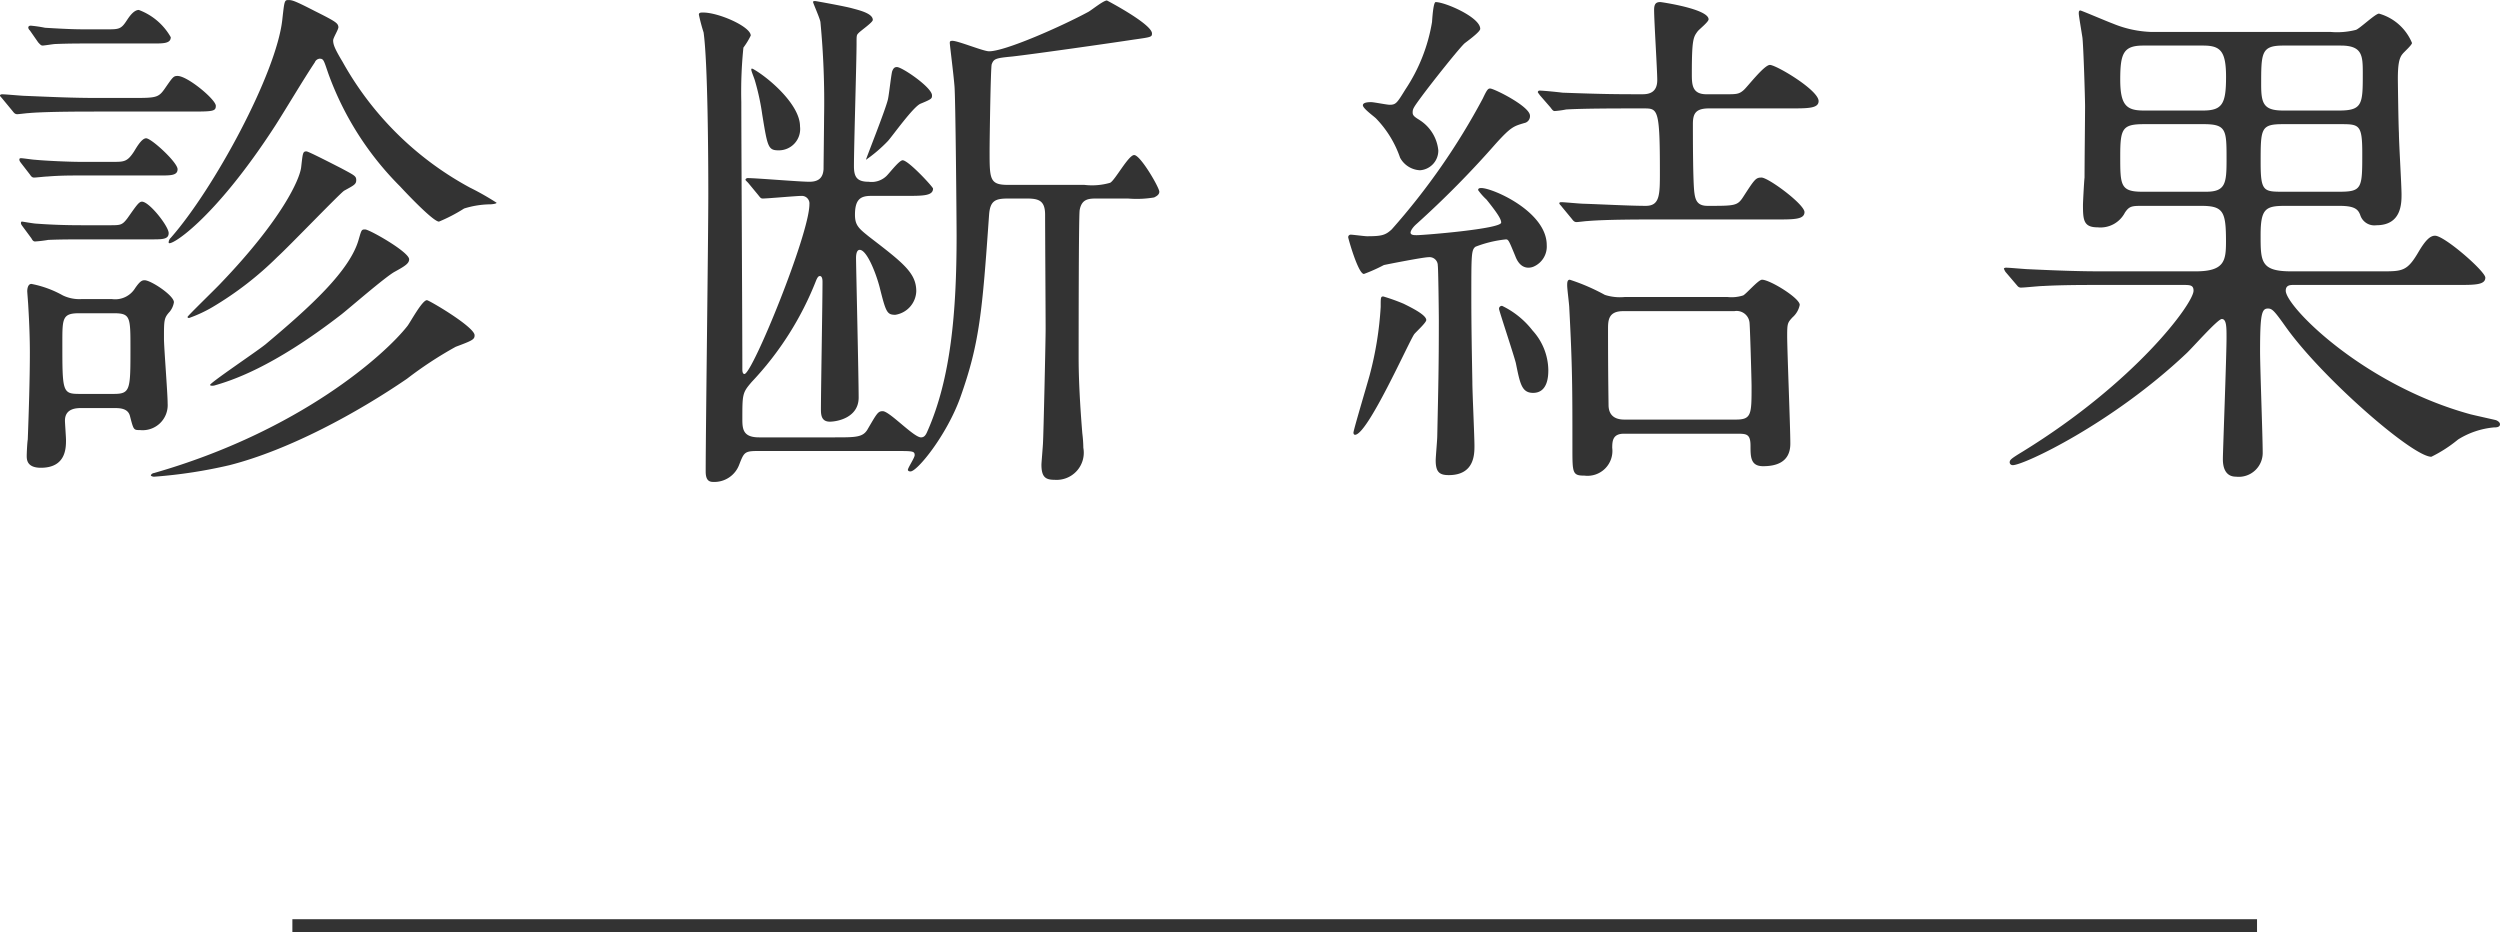 <svg id="result_ttl" xmlns="http://www.w3.org/2000/svg" width="190.874" height="71.181" viewBox="0 0 190.874 71.181">
  <g id="グループ_506" data-name="グループ 506" transform="translate(-863.32 -249.133)">
    <g id="グループ_505" data-name="グループ 505">
      <path id="パス_66" data-name="パス 66" d="M873.319,256.612c1.879,0,2.079,0,2.559-.68.64-.92.68-1,1-1,.76,0,2.92,1.8,2.92,2.28,0,.439-.24.439-2.16.439h-7.119c-3.479,0-4.639.08-5.039.12-.12,0-.72.081-.84.081-.16,0-.24-.081-.36-.24l-.76-.92c-.16-.2-.2-.2-.2-.28,0-.04.08-.08.16-.08.28,0,1.52.12,1.76.12,1.96.08,3.6.16,5.479.16Zm-1.4,4.879c.88,0,1.12,0,1.64-.8.24-.4.6-1,.919-1,.4,0,2.4,1.84,2.4,2.36,0,.48-.52.48-1.319.48h-6.04c-.8,0-1.639,0-2.6.08-.16,0-.84.08-1,.08s-.24-.12-.32-.24l-.68-.88c-.12-.16-.12-.2-.12-.28,0-.04.04-.08.12-.08.16,0,.92.12,1.08.12.8.08,2.64.16,3.4.16Zm-.24,4.839c.839,0,.96,0,1.36-.52.68-.959.88-1.28,1.12-1.28.56,0,2.039,1.88,2.039,2.4,0,.48-.48.48-1.32.48H869.6c-.641,0-1.72,0-2.6.04a9.676,9.676,0,0,1-1,.12c-.12,0-.2-.08-.28-.24l-.68-.92c-.12-.16-.12-.2-.12-.24s0-.12.08-.12c.04,0,.92.16,1.12.16,1.08.08,2.2.12,3.4.12Zm-2.119,13.958c-.361,0-1.281,0-1.281.96,0,.2.08,1.239.08,1.48,0,.6,0,2.119-1.919,2.119-1.08,0-1.08-.64-1.08-.92,0-.2.04-1.04.08-1.239.08-2.12.16-4.68.16-6.64,0-1-.04-2.2-.12-3.519,0-.12-.08-1.08-.08-1.16,0-.16.04-.559.32-.559a8,8,0,0,1,2.4.879,2.926,2.926,0,0,0,1.4.28h2.36a1.787,1.787,0,0,0,1.76-.84c.359-.52.52-.6.719-.6.48,0,2.24,1.16,2.24,1.68a1.52,1.52,0,0,1-.32.72c-.44.48-.44.64-.44,2.04,0,.719.28,4.159.28,4.959a1.914,1.914,0,0,1-2.12,2.04c-.48,0-.48,0-.759-1.08-.16-.6-.8-.6-1.24-.6Zm1.879-28.915c.96,0,1.12,0,1.56-.68.16-.24.519-.8.92-.8a4.679,4.679,0,0,1,2.439,2.08c0,.48-.56.48-1.319.48h-4.88c-.8,0-1.6,0-2.6.04-.161,0-.84.119-1,.119-.12,0-.24-.159-.32-.239l-.64-.92a.34.34,0,0,1-.12-.2c0-.12.08-.16.2-.16a10.047,10.047,0,0,1,1.08.16c1.96.12,2.519.12,3.319.12Zm-2.08,21.676c-1.279,0-1.279.4-1.279,2.24,0,3.759,0,3.919,1.319,3.919H872c1.28,0,1.28-.32,1.28-3.479,0-2.4,0-2.68-1.28-2.68Zm5.719,12.2c11.158-3.2,17.677-9.079,19.357-11.238.24-.32,1.12-1.96,1.48-1.96.16,0,3.64,2.04,3.64,2.68,0,.32-.161.4-1.441.879a29.49,29.49,0,0,0-3.719,2.44c-3.8,2.6-9,5.439-13.558,6.6a37.232,37.232,0,0,1-5.759.88.429.429,0,0,1-.24-.08C874.838,285.407,874.878,285.287,875.078,285.247Zm13.678-33.035c0,.32.12.641.72,1.64a24.383,24.383,0,0,0,9.718,9.6,20.22,20.22,0,0,1,2.04,1.159c0,.08-.36.12-.48.12a6.945,6.945,0,0,0-2,.32,12.473,12.473,0,0,1-1.919,1c-.441,0-2.52-2.2-2.96-2.679a23.44,23.44,0,0,1-5.479-8.6c-.36-1.04-.36-1.16-.68-1.16a.444.444,0,0,0-.36.28c-.879,1.32-2.159,3.48-3,4.8-4.759,7.359-8.159,9.359-8.159,8.959a.489.489,0,0,1,.16-.36c3.28-3.719,8.078-12.558,8.519-16.677.16-1.44.16-1.48.479-1.48.281,0,.521.08,2,.84,1.6.8,1.76.92,1.8,1.2C889.2,251.333,888.756,252.013,888.756,252.212ZM880.2,270.73c4.6-4.8,6.039-7.919,6.119-8.879.12-1.04.12-1.16.4-1.16.159,0,2.239,1.08,2.639,1.28,1.04.56,1.16.6,1.16.92s-.2.4-.92.8c-.28.161-4.24,4.28-5.079,5.04a25.509,25.509,0,0,1-4.959,3.839,10.276,10.276,0,0,1-1.8.84c-.04,0-.12,0-.12-.08C877.6,273.289,879.878,271.089,880.2,270.73Zm3.36,4.719c3.439-2.88,6.519-5.679,7.159-8.079.2-.68.2-.72.48-.72.32,0,3.359,1.72,3.359,2.28,0,.32-.32.52-1.12.96-.719.4-3.479,2.8-4.039,3.239-5.319,4.12-8.479,5.079-9.718,5.439-.2.04-.321,0-.321-.04C879.278,278.408,882.917,275.969,883.557,275.449Z" fill="#333"/>
      <path id="パス_67" data-name="パス 67" d="M940.276,264.291c-.96,0-1.36.16-1.44,1.239-.52,7.4-.719,9.8-2.2,13.958-1.04,2.88-3.28,5.639-3.8,5.639-.159,0-.2-.08-.2-.12,0-.16.519-.92.519-1.12,0-.32-.16-.32-1.479-.32H921.159c-1,0-1.039.12-1.4,1.04a2.026,2.026,0,0,1-2,1.32c-.36,0-.56-.2-.56-.8,0-3,.2-17.837.2-21.2,0-2.8-.04-10.039-.36-12.318a13.5,13.5,0,0,1-.36-1.36c0-.16.16-.16.32-.16,1.2,0,3.64,1.08,3.64,1.76a5.662,5.662,0,0,1-.56.919,33.154,33.154,0,0,0-.16,4.16c0,2.879.079,17.157.079,20.4,0,.08,0,.36.161.36.6,0,4.959-10.678,4.959-12.958a.579.579,0,0,0-.6-.64c-.4,0-2.6.2-2.958.2-.161,0-.2-.081-.361-.28l-.76-.92c-.2-.2-.2-.2-.2-.24,0-.08.12-.12.16-.12.68,0,3.96.28,4.72.28.8,0,1.04-.4,1.079-.96,0-.28.04-3.44.04-3.96a64.186,64.186,0,0,0-.279-7.278c-.04-.28-.561-1.44-.561-1.52s.08-.08.161-.08c.04,0,2.279.4,2.839.56.6.16,1.56.4,1.56.88,0,.2-.96.84-1.12,1.039-.12.121-.12.2-.12.761,0,1.319-.2,7.838-.2,9.358,0,.8.2,1.2,1.12,1.2a1.628,1.628,0,0,0,1.32-.4c.2-.16,1-1.24,1.279-1.24.441,0,2.32,2.04,2.32,2.16,0,.559-.76.559-2.12.559h-2.6c-.8,0-1.24.241-1.24,1.44,0,.8.28,1.04,1.08,1.68,2.6,2,3.6,2.76,3.6,4.159a1.888,1.888,0,0,1-1.6,1.8c-.64,0-.72-.2-1.2-2.12-.319-1.2-1-2.839-1.519-2.839-.28,0-.28.52-.28.64,0,.48.2,9.118.2,10.638,0,1.56-1.68,1.84-2.2,1.84-.6,0-.681-.44-.681-.92,0-1.4.121-8.2.121-9.759,0-.08,0-.44-.2-.44-.08,0-.16.041-.28.32a24.03,24.03,0,0,1-4.919,7.759c-.721.84-.721.92-.721,2.879,0,.761.081,1.36,1.28,1.36h5.76c1.679,0,2.2,0,2.559-.679.68-1.16.76-1.32,1.12-1.32.52,0,2.359,2,2.92,2,.239,0,.359-.159.479-.44,1.8-4.039,2.24-9.118,2.24-14.957,0-1.08-.08-10.438-.16-11.4-.08-1-.36-3.16-.36-3.319,0-.121.04-.161.2-.161.44,0,2.359.8,2.8.8,1.24,0,5.559-1.919,7.559-3,.24-.12,1.16-.88,1.44-.88,0,0,3.439,1.8,3.439,2.519,0,.281-.08.281-1.479.48-1.28.2-7.719,1.12-9.2,1.28-1.24.12-1.4.16-1.56.6-.08.28-.16,5.8-.16,6.6,0,2.16,0,2.6,1.4,2.6h5.839a4.967,4.967,0,0,0,1.96-.159c.36-.16,1.4-2.12,1.839-2.12.48,0,1.92,2.48,1.92,2.8,0,.24-.24.359-.4.439a8.053,8.053,0,0,1-2,.081h-2.32c-.64,0-1.2,0-1.36.879-.08.36-.08,10.319-.08,11.278,0,2.24.2,4.76.28,5.76a9.8,9.8,0,0,1,.08,1.119,2.074,2.074,0,0,1-2.2,2.44c-.68,0-1-.2-1-1.16,0-.12.12-1.52.12-1.68.04-.639.2-7.759.2-8.678,0-1.24-.04-7.439-.04-8.719,0-1.079-.48-1.239-1.4-1.239Zm-15.877-5.52a1.628,1.628,0,0,1-1.64,1.84c-.8,0-.84-.28-1.24-2.719a18.169,18.169,0,0,0-.56-2.6c-.04-.16-.279-.72-.279-.84s.08-.08.16-.04C922.039,255.092,924.4,257.132,924.4,258.771Zm7.4-4.519c.4,0,2.679,1.56,2.679,2.16,0,.24,0,.28-.879.64-.561.24-2.121,2.439-2.48,2.839a11.082,11.082,0,0,1-1.68,1.44c-.04,0,1.52-3.879,1.68-4.639.08-.36.239-1.84.319-2.12C931.518,254.372,931.6,254.252,931.8,254.252Z" fill="#333"/>
      <path id="パス_68" data-name="パス 68" d="M980.014,269.57c-.6,0-.88-.56-1-.88-.48-1.16-.52-1.28-.72-1.28a8.948,8.948,0,0,0-2.319.56c-.32.24-.32.6-.32,3.8,0,2.2.04,4.359.079,6.519,0,.8.16,4.159.16,4.879,0,.64,0,2.24-1.959,2.24-.68,0-1-.2-1-1.12,0-.28.12-1.559.12-1.88.08-3.8.12-5.2.12-8.838,0-.44-.04-4-.08-4.159a.633.633,0,0,0-.72-.64c-.4,0-3.239.56-3.4.6a12.656,12.656,0,0,1-1.52.679c-.44,0-1.2-2.719-1.2-2.8a.189.189,0,0,1,.2-.2c.16,0,1.04.12,1.24.12,1.12,0,1.4-.08,1.88-.52a51.666,51.666,0,0,0,6.959-10c.319-.68.4-.76.56-.76.279,0,3.039,1.359,3.039,2.08a.534.534,0,0,1-.44.559c-.8.24-1,.281-2.16,1.56a72.821,72.821,0,0,1-6.078,6.159c-.4.36-.44.6-.44.64,0,.2.279.2.479.2.521,0,6.44-.48,6.44-.96,0-.2-.121-.52-1.121-1.759a4.619,4.619,0,0,1-.639-.721c0-.119.08-.159.239-.159.88,0,5,1.8,5,4.359a1.671,1.671,0,0,1-1,1.64A1,1,0,0,1,980.014,269.57Zm-7.8,4c0,.2-.8.92-.92,1.08-.44.64-3.559,7.679-4.519,7.679-.08,0-.12-.08-.12-.161,0-.2,1.08-3.8,1.24-4.4a26.069,26.069,0,0,0,.84-5.2c0-.72,0-.8.2-.8a14.746,14.746,0,0,1,1.561.56C971.056,272.609,972.215,273.169,972.215,273.569Zm-.52-15.277a3.1,3.1,0,0,1,1.44,2.319,1.5,1.5,0,0,1-1.4,1.52,1.824,1.824,0,0,1-1.519-.96,8.075,8.075,0,0,0-1.84-3c-.16-.159-1-.759-1-1s.48-.24.64-.24c.2,0,1.2.2,1.4.2.479,0,.56-.12,1.2-1.16a13.129,13.129,0,0,0,2.04-5.159c.04-.6.12-1.52.28-1.52.72,0,3.4,1.16,3.4,2.04,0,.2-.68.72-1.16,1.08-.32.239-2.48,2.959-3.28,4.039-.679.92-.719,1-.719,1.279C971.176,257.932,971.295,258.052,971.7,258.292Zm9.839,19.116c0,.44-.04,1.72-1.16,1.72-.88,0-1-.72-1.32-2.279-.16-.64-1.28-4-1.28-4.12a.212.212,0,0,1,.241-.24,6.526,6.526,0,0,1,2.319,1.88A4.573,4.573,0,0,1,981.534,277.408Zm-.641-21c-.079-.12-.159-.2-.159-.24a.128.128,0,0,1,.119-.12c.281,0,1.48.12,1.76.16,3.24.12,4.32.12,6.119.12.48,0,1.12-.12,1.12-1.08,0-.76-.24-4.519-.24-5.359,0-.48.16-.6.48-.6.04,0,3.679.52,3.679,1.32,0,.2-.719.76-.839.92-.32.44-.44.6-.44,3.2,0,.84,0,1.6,1.12,1.6h1.44c.84,0,1.039,0,1.4-.32.28-.24,1.56-1.92,2-1.92.48,0,3.719,1.92,3.719,2.76,0,.56-.8.56-2.159.56h-6.2c-1.039,0-1.239.4-1.239,1.2,0,.92,0,4.52.12,5.28.08.6.28.96,1,.96,2.08,0,2.281,0,2.72-.681.88-1.359.96-1.479,1.4-1.479.52,0,3.28,2.039,3.28,2.639,0,.56-.8.56-2.16.56h-9.359c-.96,0-3.639,0-5.039.12-.12,0-.72.08-.84.08-.16,0-.24-.08-.36-.24l-.76-.92c-.079-.119-.2-.2-.2-.28s.121-.08.161-.08c.239,0,1.44.12,1.719.12,1.24.04,3.559.161,4.72.161,1.079,0,1.079-.84,1.079-2.6,0-4.839-.159-4.839-1.24-4.839h-.879c-.96,0-3.68,0-5.04.08a6.626,6.626,0,0,1-.879.12c-.121,0-.2-.12-.32-.28Zm14.318,15.4a2.9,2.9,0,0,0,1.2-.12c.24-.12,1.16-1.2,1.44-1.2.6,0,2.879,1.4,2.879,1.92a1.705,1.705,0,0,1-.559.96c-.361.4-.4.44-.4,1.4,0,1.16.241,6.959.241,8.238,0,1.52-1.241,1.72-2.08,1.72-.96,0-.96-.72-.96-1.56,0-.919-.32-.919-1.039-.919h-8.639c-.84,0-.88.56-.88,1.079a1.9,1.9,0,0,1-2.12,2.12c-.92,0-.92-.2-.92-2.12,0-4.519,0-6.159-.239-10.678,0-.24-.16-1.44-.16-1.72,0-.2,0-.44.2-.44a15.543,15.543,0,0,1,2.679,1.16,3.779,3.779,0,0,0,1.52.16Zm-7.958,1.08c-1.12,0-1.16.68-1.16,1.36,0,3.519.04,5.6.04,5.8,0,.76.44,1.119,1.2,1.119h8.519c1.2,0,1.2-.4,1.2-2.559,0-.44-.12-4.679-.16-4.879a.989.989,0,0,0-1.16-.84Z" fill="#333"/>
      <path id="パス_69" data-name="パス 69" d="M1041.276,251.573a5.78,5.78,0,0,0,1.92-.16c.32-.121,1.48-1.24,1.76-1.24a3.851,3.851,0,0,1,2.519,2.24c0,.159-.64.719-.72.839-.279.32-.36.88-.36,1.92,0,.12.04,3.4.081,4.12,0,.719.2,4,.2,4.679s0,2.359-1.919,2.359a1.129,1.129,0,0,1-1.24-.8c-.161-.4-.4-.679-1.56-.679h-4.2c-1.48,0-1.84.239-1.84,2.239s0,2.76,2.319,2.76h6.919c1.6,0,1.96,0,2.84-1.52.48-.8.84-1.2,1.24-1.2.72,0,3.839,2.72,3.839,3.2,0,.559-.8.559-2.119.559h-12.519c-.239,0-.6,0-.6.44,0,1.2,5.919,7.2,14.117,9.439.32.08,1.76.4,1.92.44.12.04.32.16.32.32,0,.24-.32.24-.48.24a6.215,6.215,0,0,0-2.719.92,10.475,10.475,0,0,1-2.04,1.319c-1.44,0-8.359-6.039-11.118-9.918-.88-1.24-1.04-1.4-1.36-1.4-.48,0-.6.44-.6,3.28,0,1.24.2,6.558.2,7.678a1.829,1.829,0,0,1-2.04,1.88c-1,0-1-1.08-1-1.36,0-.56.279-7.8.279-9.278,0-.76,0-1.4-.36-1.4-.319,0-2.279,2.24-2.719,2.639-5.679,5.36-12.4,8.519-13.238,8.519a.225.225,0,0,1-.24-.2c0-.2.08-.28,1-.84,8.638-5.319,13.038-11.318,13.038-12.278,0-.44-.28-.44-.8-.44h-6.479c-1.12,0-2.759,0-4.2.08-.28,0-1.4.12-1.64.12a.345.345,0,0,1-.32-.12l-.92-1.079a1.319,1.319,0,0,1-.12-.241c0-.04.08-.079.16-.079.28,0,1.52.119,1.76.119,2.56.121,4.119.161,5.479.161h7.239c2.2,0,2.319-.8,2.319-2.28,0-2.279-.2-2.719-1.88-2.719h-4.6c-.72,0-.92.04-1.24.519a2.1,2.1,0,0,1-2.08,1.12c-1.08,0-1.12-.56-1.12-1.719,0-.161.08-1.76.12-2.08,0-1.2.04-4.48.04-5.44,0-.639-.12-4.519-.2-5.238-.04-.281-.28-1.68-.28-1.84,0-.12,0-.24.12-.24.08,0,2.04.84,2.48,1a8.375,8.375,0,0,0,2.96.64Zm-14.318,1.039c-1.52,0-1.759.6-1.759,2.6,0,1.96.48,2.36,1.8,2.36h4.52c1.479,0,1.759-.52,1.759-2.56,0-2-.439-2.4-1.759-2.4Zm.081,6c-1.68,0-1.84.321-1.84,2.44,0,2.2,0,2.72,1.68,2.72h4.879c1.479,0,1.559-.64,1.559-2.44,0-2.28,0-2.72-1.759-2.72Zm10.6,0c-1.72,0-1.72.321-1.72,2.96,0,2.2.24,2.2,1.76,2.2h4.239c1.76,0,1.76-.28,1.76-2.96,0-2.2-.241-2.2-1.72-2.2Zm0-6c-1.68,0-1.68.56-1.68,3,0,1.44.2,1.96,1.68,1.96h4.279c1.8,0,1.8-.52,1.8-2.88,0-1.319-.04-2.08-1.68-2.08Z" fill="#333"/>
    </g>
  </g>
  <line id="線_3" data-name="線 3" x2="150" transform="translate(22.323 70.681)" fill="none" stroke="#333" stroke-miterlimit="10" stroke-width="1"/>
</svg>
